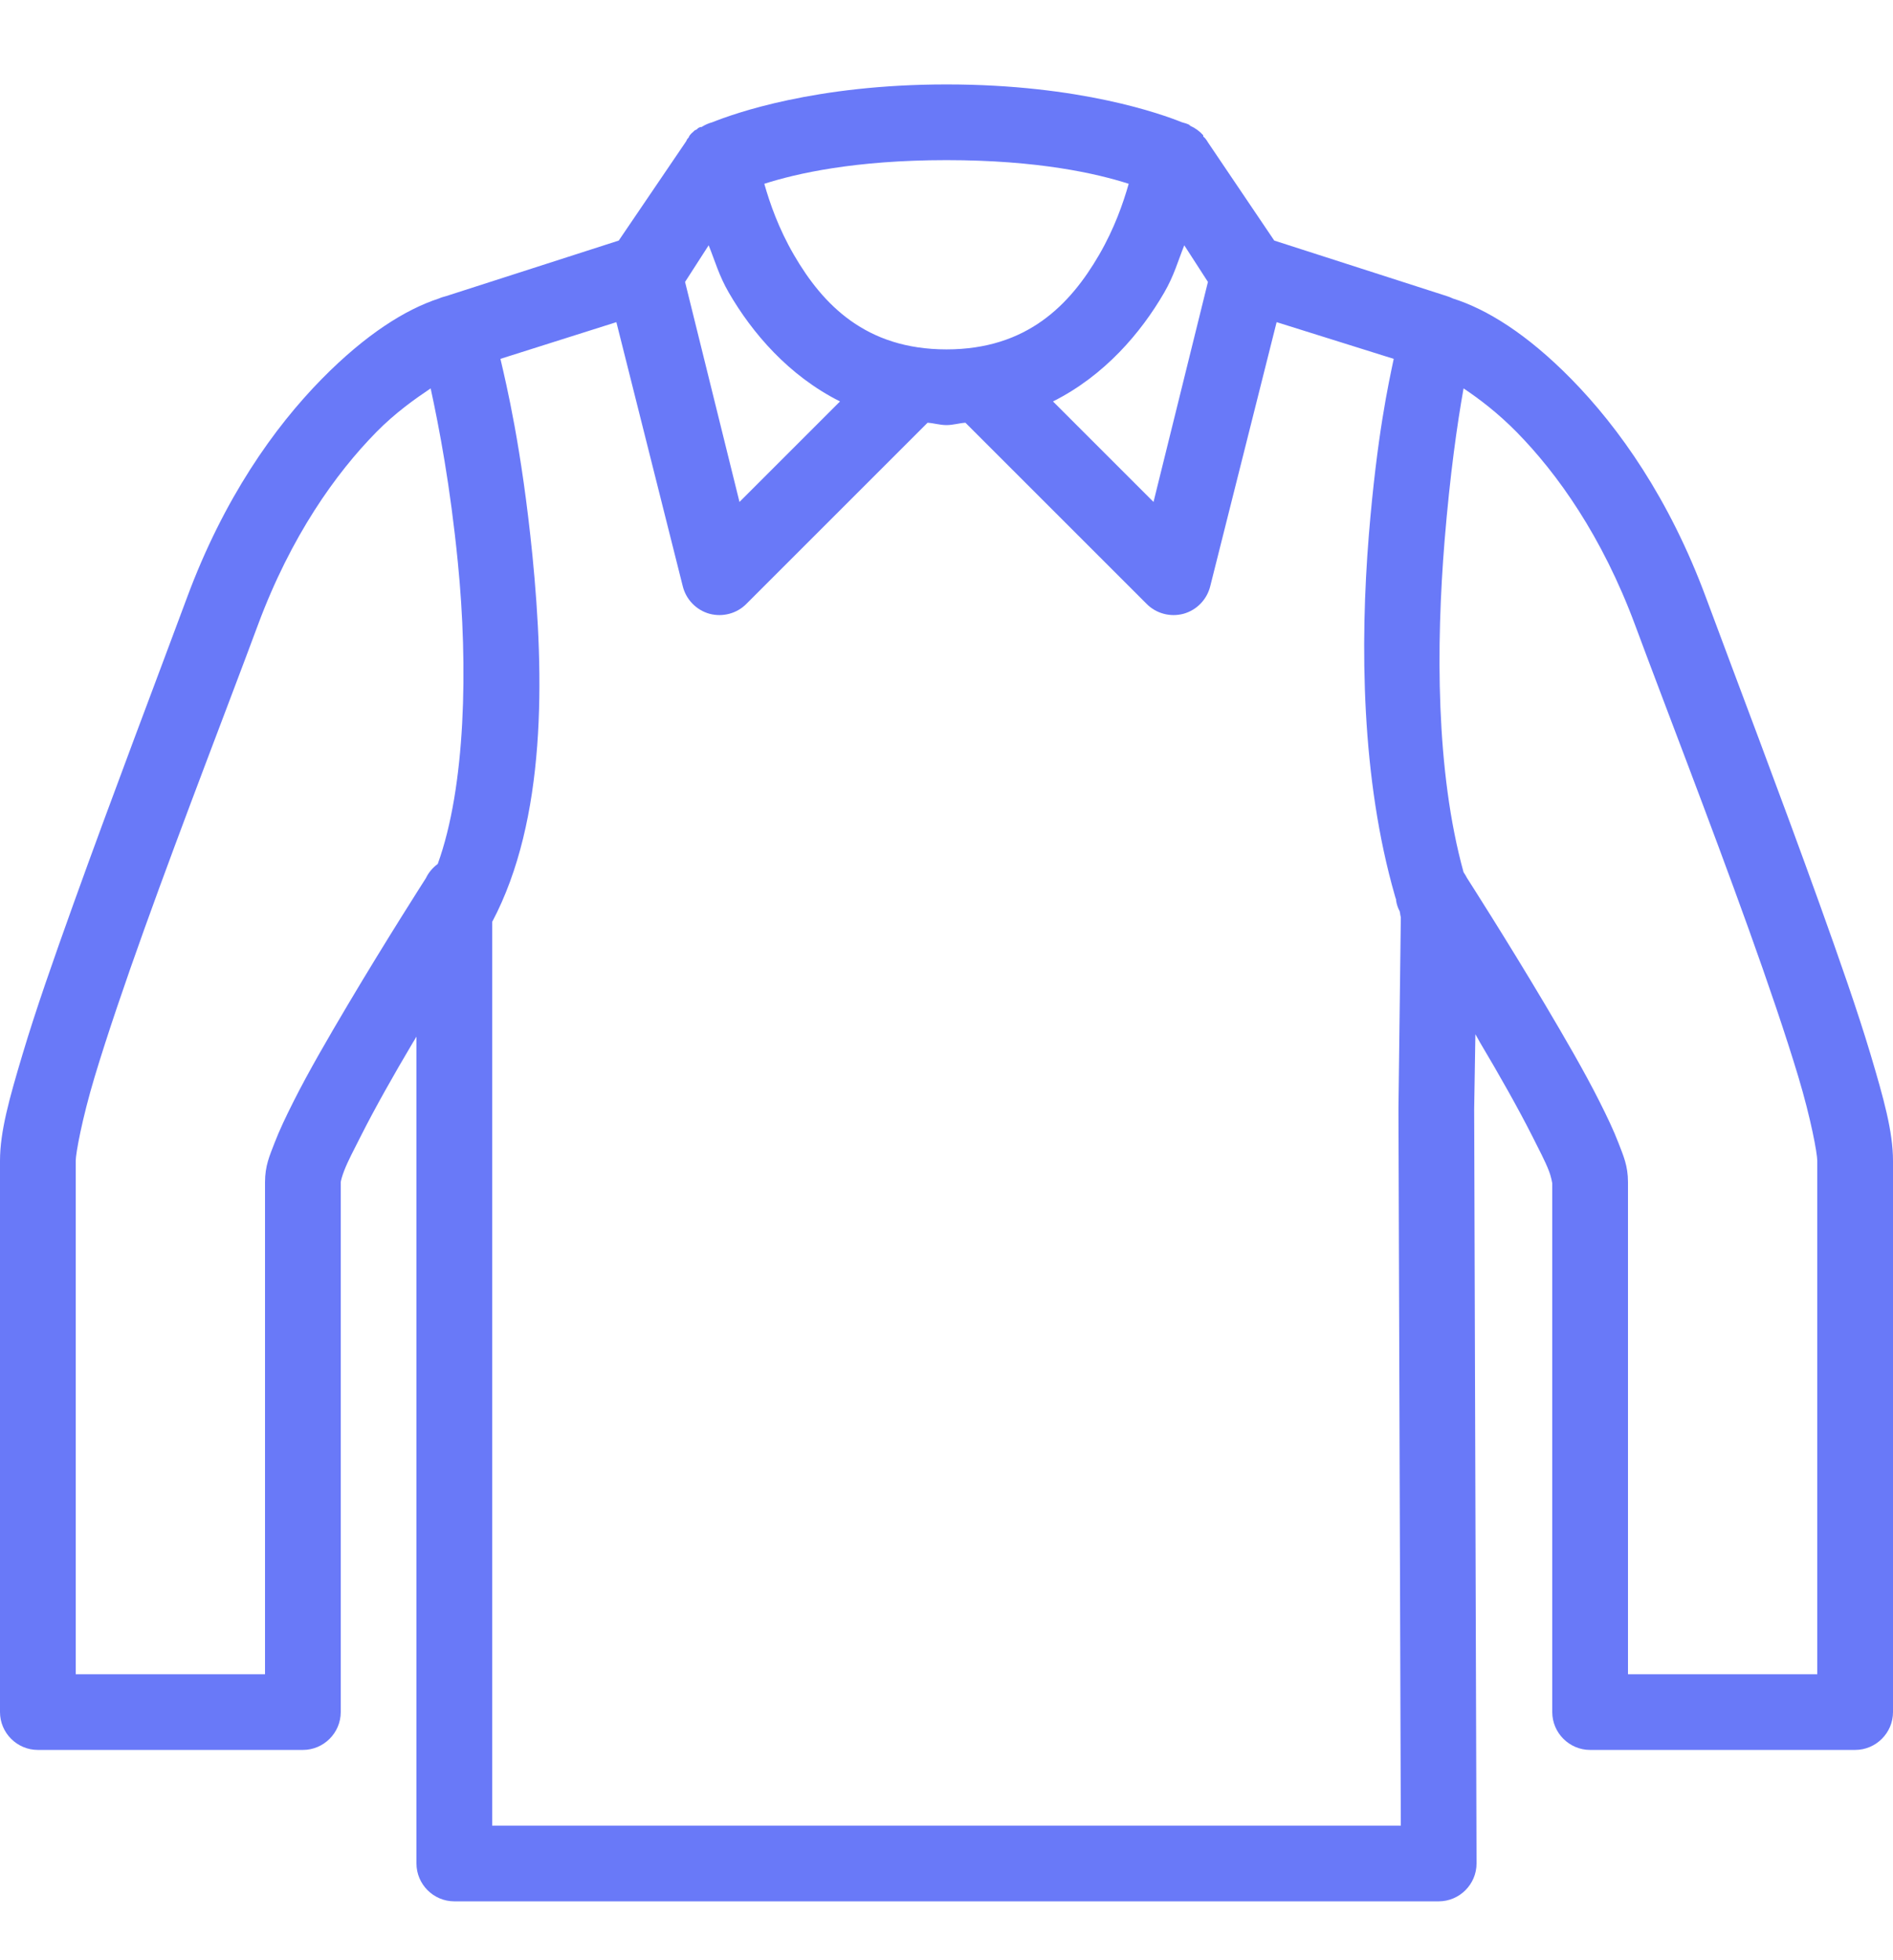 <svg width="28" height="29" viewBox="0 0 28 29" fill="none" xmlns="http://www.w3.org/2000/svg">
<g clip-path="url(#clip0_2511_721)">
<path d="M14 1.249C12.057 1.249 10.857 1.68 10.535 1.809C10.478 1.824 10.426 1.848 10.377 1.879C10.371 1.879 10.367 1.879 10.36 1.879C10.349 1.883 10.336 1.89 10.325 1.896C10.318 1.903 10.314 1.907 10.307 1.914C10.297 1.918 10.283 1.925 10.273 1.931C10.266 1.938 10.262 1.942 10.255 1.949C10.235 1.964 10.218 1.982 10.203 2.001C10.196 2.012 10.189 2.025 10.185 2.036C10.178 2.043 10.174 2.047 10.168 2.054C10.161 2.065 10.154 2.078 10.15 2.089L9.152 3.559L6.598 4.381C6.562 4.39 6.525 4.401 6.492 4.416C5.996 4.578 5.41 4.946 4.76 5.606C4.051 6.328 3.308 7.378 2.765 8.844C2.345 9.977 1.667 11.755 1.085 13.376C0.794 14.188 0.527 14.947 0.333 15.599C0.138 16.251 0 16.741 0 17.174V25.329C0 25.637 0.252 25.889 0.56 25.889H4.48C4.788 25.889 5.04 25.637 5.04 25.329V17.506C5.04 17.509 5.04 17.506 5.04 17.489C5.044 17.463 5.06 17.397 5.093 17.314C5.145 17.18 5.235 17.008 5.338 16.806C5.541 16.402 5.825 15.899 6.107 15.424C6.134 15.378 6.134 15.382 6.16 15.336V27.569C6.16 27.877 6.412 28.129 6.72 28.129H21.28C21.588 28.129 21.84 27.877 21.84 27.569L21.805 16.421V16.404L21.823 15.301C21.86 15.363 21.855 15.36 21.892 15.424C22.175 15.899 22.459 16.402 22.663 16.806C22.765 17.008 22.855 17.18 22.907 17.314C22.947 17.415 22.958 17.498 22.96 17.506V25.329C22.96 25.637 23.212 25.889 23.52 25.889H27.44C27.748 25.889 28 25.637 28 25.329V17.174C28 16.741 27.862 16.251 27.668 15.599C27.473 14.947 27.206 14.188 26.915 13.376C26.333 11.755 25.655 9.977 25.235 8.844C24.692 7.378 23.949 6.328 23.24 5.606C22.584 4.939 21.991 4.574 21.49 4.416C21.462 4.403 21.433 4.39 21.402 4.381L18.848 3.559L17.867 2.106C17.857 2.089 17.846 2.071 17.832 2.054C17.822 2.041 17.811 2.03 17.797 2.019C17.797 2.012 17.797 2.008 17.797 2.001C17.745 1.942 17.679 1.894 17.605 1.861C17.605 1.861 17.59 1.844 17.587 1.844C17.555 1.829 17.517 1.818 17.483 1.809C17.189 1.691 15.98 1.249 14 1.249ZM14 2.369C15.358 2.369 16.225 2.568 16.695 2.719C16.614 3.003 16.487 3.373 16.258 3.769C15.829 4.508 15.192 5.169 14 5.169C12.808 5.169 12.171 4.508 11.742 3.769C11.513 3.373 11.386 3.003 11.305 2.719C11.775 2.568 12.642 2.369 14 2.369ZM10.482 3.629C10.577 3.863 10.633 4.075 10.78 4.329C11.123 4.922 11.664 5.558 12.425 5.939L10.938 7.426L10.133 4.171L10.482 3.629ZM17.517 3.629L17.867 4.171L17.062 7.426L15.575 5.939C16.336 5.558 16.877 4.922 17.22 4.329C17.367 4.075 17.423 3.863 17.517 3.629ZM9.117 4.766L10.098 8.669C10.146 8.868 10.297 9.025 10.493 9.08C10.688 9.133 10.9 9.078 11.043 8.931L13.72 6.254C13.814 6.26 13.902 6.289 14 6.289C14.098 6.289 14.186 6.26 14.28 6.254L16.957 8.931C17.1 9.078 17.312 9.133 17.507 9.08C17.703 9.025 17.854 8.868 17.902 8.669L18.883 4.766L20.615 5.309C20.541 5.663 20.368 6.435 20.247 7.916C20.116 9.537 20.134 11.519 20.633 13.254C20.637 13.271 20.643 13.289 20.65 13.306C20.652 13.311 20.648 13.319 20.65 13.324C20.659 13.379 20.676 13.431 20.703 13.481C20.711 13.51 20.711 13.54 20.72 13.569L20.685 16.404L20.72 27.009H7.28V13.639C8.083 12.121 8.054 10.023 7.875 8.214C7.715 6.617 7.49 5.687 7.402 5.309L9.117 4.766ZM6.37 5.746C6.497 6.333 6.659 7.177 6.772 8.319C6.926 9.861 6.888 11.639 6.475 12.781C6.401 12.836 6.339 12.908 6.3 12.991C6.3 12.991 5.723 13.89 5.145 14.864C4.856 15.352 4.563 15.855 4.34 16.299C4.228 16.522 4.132 16.723 4.06 16.911C3.988 17.099 3.92 17.246 3.92 17.489V24.769H1.12V17.174C1.12 17.064 1.214 16.55 1.4 15.931C1.586 15.312 1.848 14.544 2.135 13.744C2.71 12.143 3.388 10.397 3.815 9.246C4.305 7.927 4.968 7.002 5.565 6.394C5.849 6.105 6.138 5.902 6.37 5.746ZM21.648 5.746C21.877 5.899 22.155 6.109 22.435 6.394C23.032 7.002 23.695 7.927 24.185 9.246C24.612 10.397 25.29 12.143 25.865 13.744C26.152 14.544 26.414 15.312 26.6 15.931C26.786 16.55 26.88 17.064 26.88 17.174V24.769H24.08V17.489C24.08 17.246 24.012 17.099 23.94 16.911C23.868 16.723 23.772 16.522 23.66 16.299C23.437 15.855 23.144 15.352 22.855 14.864C22.277 13.89 21.7 12.991 21.7 12.991C21.685 12.961 21.667 12.932 21.648 12.904C21.234 11.405 21.243 9.539 21.367 8.004C21.448 7.017 21.553 6.28 21.648 5.746Z" fill="#6979F8"/>
</g>
<defs>
<clipPath id="clip0_2511_721">
<rect width="28" height="28" fill="white" transform="translate(0 0.689)"/>
</clipPath>
</defs>
</svg>
